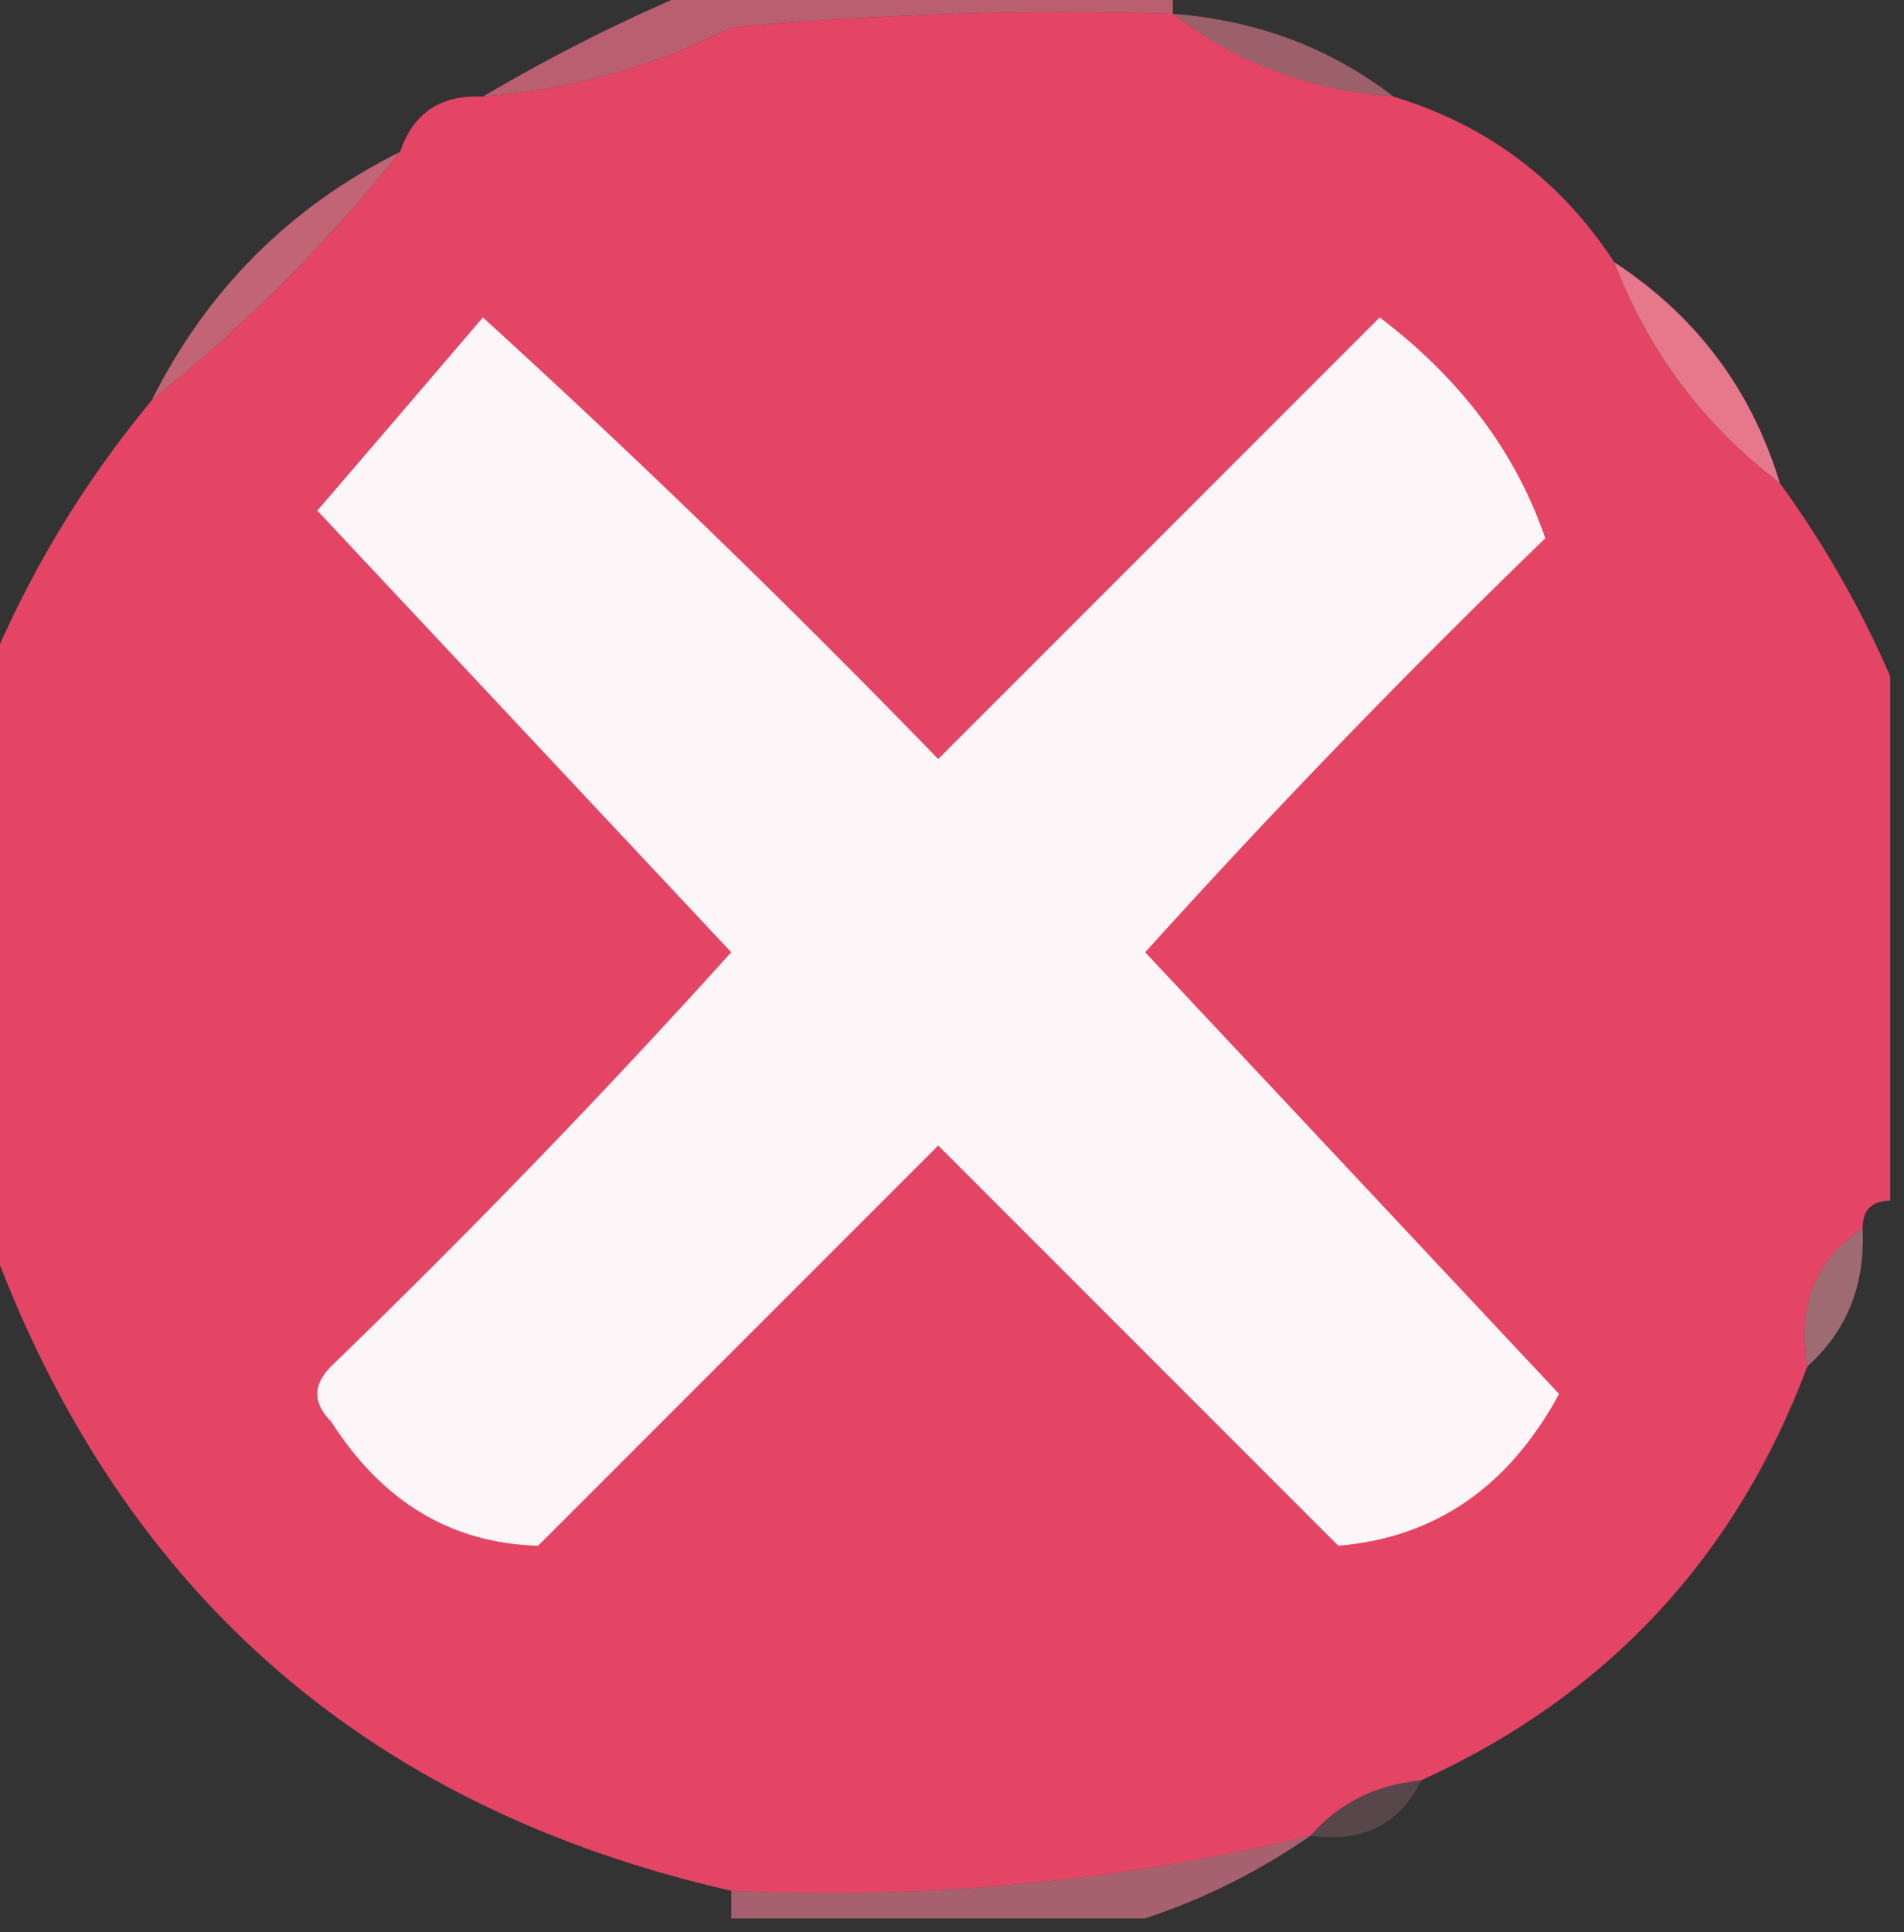 <?xml version="1.0" encoding="UTF-8"?>
<!DOCTYPE svg PUBLIC "-//W3C//DTD SVG 1.1//EN" "http://www.w3.org/Graphics/SVG/1.1/DTD/svg11.dtd">
<svg xmlns="http://www.w3.org/2000/svg" version="1.1" width="69px" height="70px" style="shape-rendering:geometricPrecision; text-rendering:geometricPrecision; image-rendering:optimizeQuality; fill-rule:evenodd; clip-rule:evenodd" xmlns:xlink="http://www.w3.org/1999/xlink">
<rect width="100%" height="100%" fill="#333333" stroke="none"/>
<g><path style="opacity:0.761" fill="#e46d83" d="M 25.5,-0.5 C 31.167,-0.5 36.833,-0.5 42.5,-0.5C 42.5,-0.167 42.5,0.167 42.5,0.5C 37.156,0.334 31.823,0.501 26.5,1C 23.647,2.43 20.647,3.263 17.5,3.5C 20.079,1.975 22.746,0.641 25.5,-0.5 Z"/></g>
<g><path style="opacity:1" fill="#e44564" d="M 42.5,0.5 C 44.792,2.267 47.458,3.267 50.5,3.5C 53.891,4.529 56.557,6.529 58.5,9.5C 59.738,12.738 61.738,15.404 64.5,17.5C 66.1,19.703 67.433,22.036 68.5,24.5C 68.5,30.833 68.5,37.167 68.5,43.5C 67.833,43.5 67.5,43.833 67.5,44.5C 65.787,45.635 65.12,47.302 65.5,49.5C 62.894,56.438 58.228,61.438 51.5,64.5C 49.847,64.66 48.514,65.326 47.5,66.5C 40.622,68.159 33.622,68.825 26.5,68.5C 13.117,65.451 4.117,57.451 -0.5,44.5C -0.5,37.833 -0.5,31.167 -0.5,24.5C 0.984,20.868 2.984,17.534 5.5,14.5C 8.833,11.833 11.833,8.833 14.5,5.5C 14.973,4.094 15.973,3.427 17.5,3.5C 20.647,3.263 23.647,2.43 26.5,1C 31.823,0.501 37.156,0.334 42.5,0.5 Z"/></g>
<g><path style="opacity:0.584" fill="#e58092" d="M 42.5,0.5 C 45.542,0.733 48.208,1.733 50.5,3.5C 47.458,3.267 44.792,2.267 42.5,0.5 Z"/></g>
<g><path style="opacity:0.8" fill="#e47186" d="M 14.5,5.5 C 11.833,8.833 8.833,11.833 5.5,14.5C 7.5,10.5 10.5,7.5 14.5,5.5 Z"/></g>
<g><path style="opacity:1" fill="#fdf6f8" d="M 17.5,11.5 C 23.131,16.63 28.631,21.964 34,27.5C 39.333,22.167 44.667,16.833 50,11.5C 52.935,13.727 54.935,16.394 56,19.5C 50.985,24.348 46.151,29.348 41.5,34.5C 46.5,39.833 51.5,45.167 56.5,50.5C 54.669,53.874 52.002,55.707 48.5,56C 43.667,51.167 38.833,46.333 34,41.5C 29.167,46.333 24.333,51.167 19.5,56C 16.358,55.912 13.858,54.412 12,51.5C 11.333,50.833 11.333,50.167 12,49.5C 17.015,44.652 21.849,39.652 26.5,34.5C 21.5,29.167 16.5,23.833 11.5,18.5C 13.523,16.147 15.523,13.814 17.5,11.5 Z"/></g>
<g><path style="opacity:1" fill="#e7778a" d="M 58.5,9.5 C 61.471,11.443 63.471,14.109 64.5,17.5C 61.738,15.404 59.738,12.738 58.5,9.5 Z"/></g>
<g><path style="opacity:0.588" fill="#ea92a0" d="M 67.5,44.5 C 67.598,46.553 66.931,48.22 65.5,49.5C 65.12,47.302 65.787,45.635 67.5,44.5 Z"/></g>
<g><path style="opacity:0.208" fill="#e999a7" d="M 51.5,64.5 C 50.713,66.104 49.38,66.771 47.5,66.5C 48.514,65.326 49.847,64.66 51.5,64.5 Z"/></g>
<g><path style="opacity:0.651" fill="#e4788c" d="M 47.5,66.5 C 45.629,67.797 43.629,68.797 41.5,69.5C 36.5,69.5 31.5,69.5 26.5,69.5C 26.5,69.167 26.5,68.833 26.5,68.5C 33.622,68.825 40.622,68.159 47.5,66.5 Z"/></g>
</svg>
